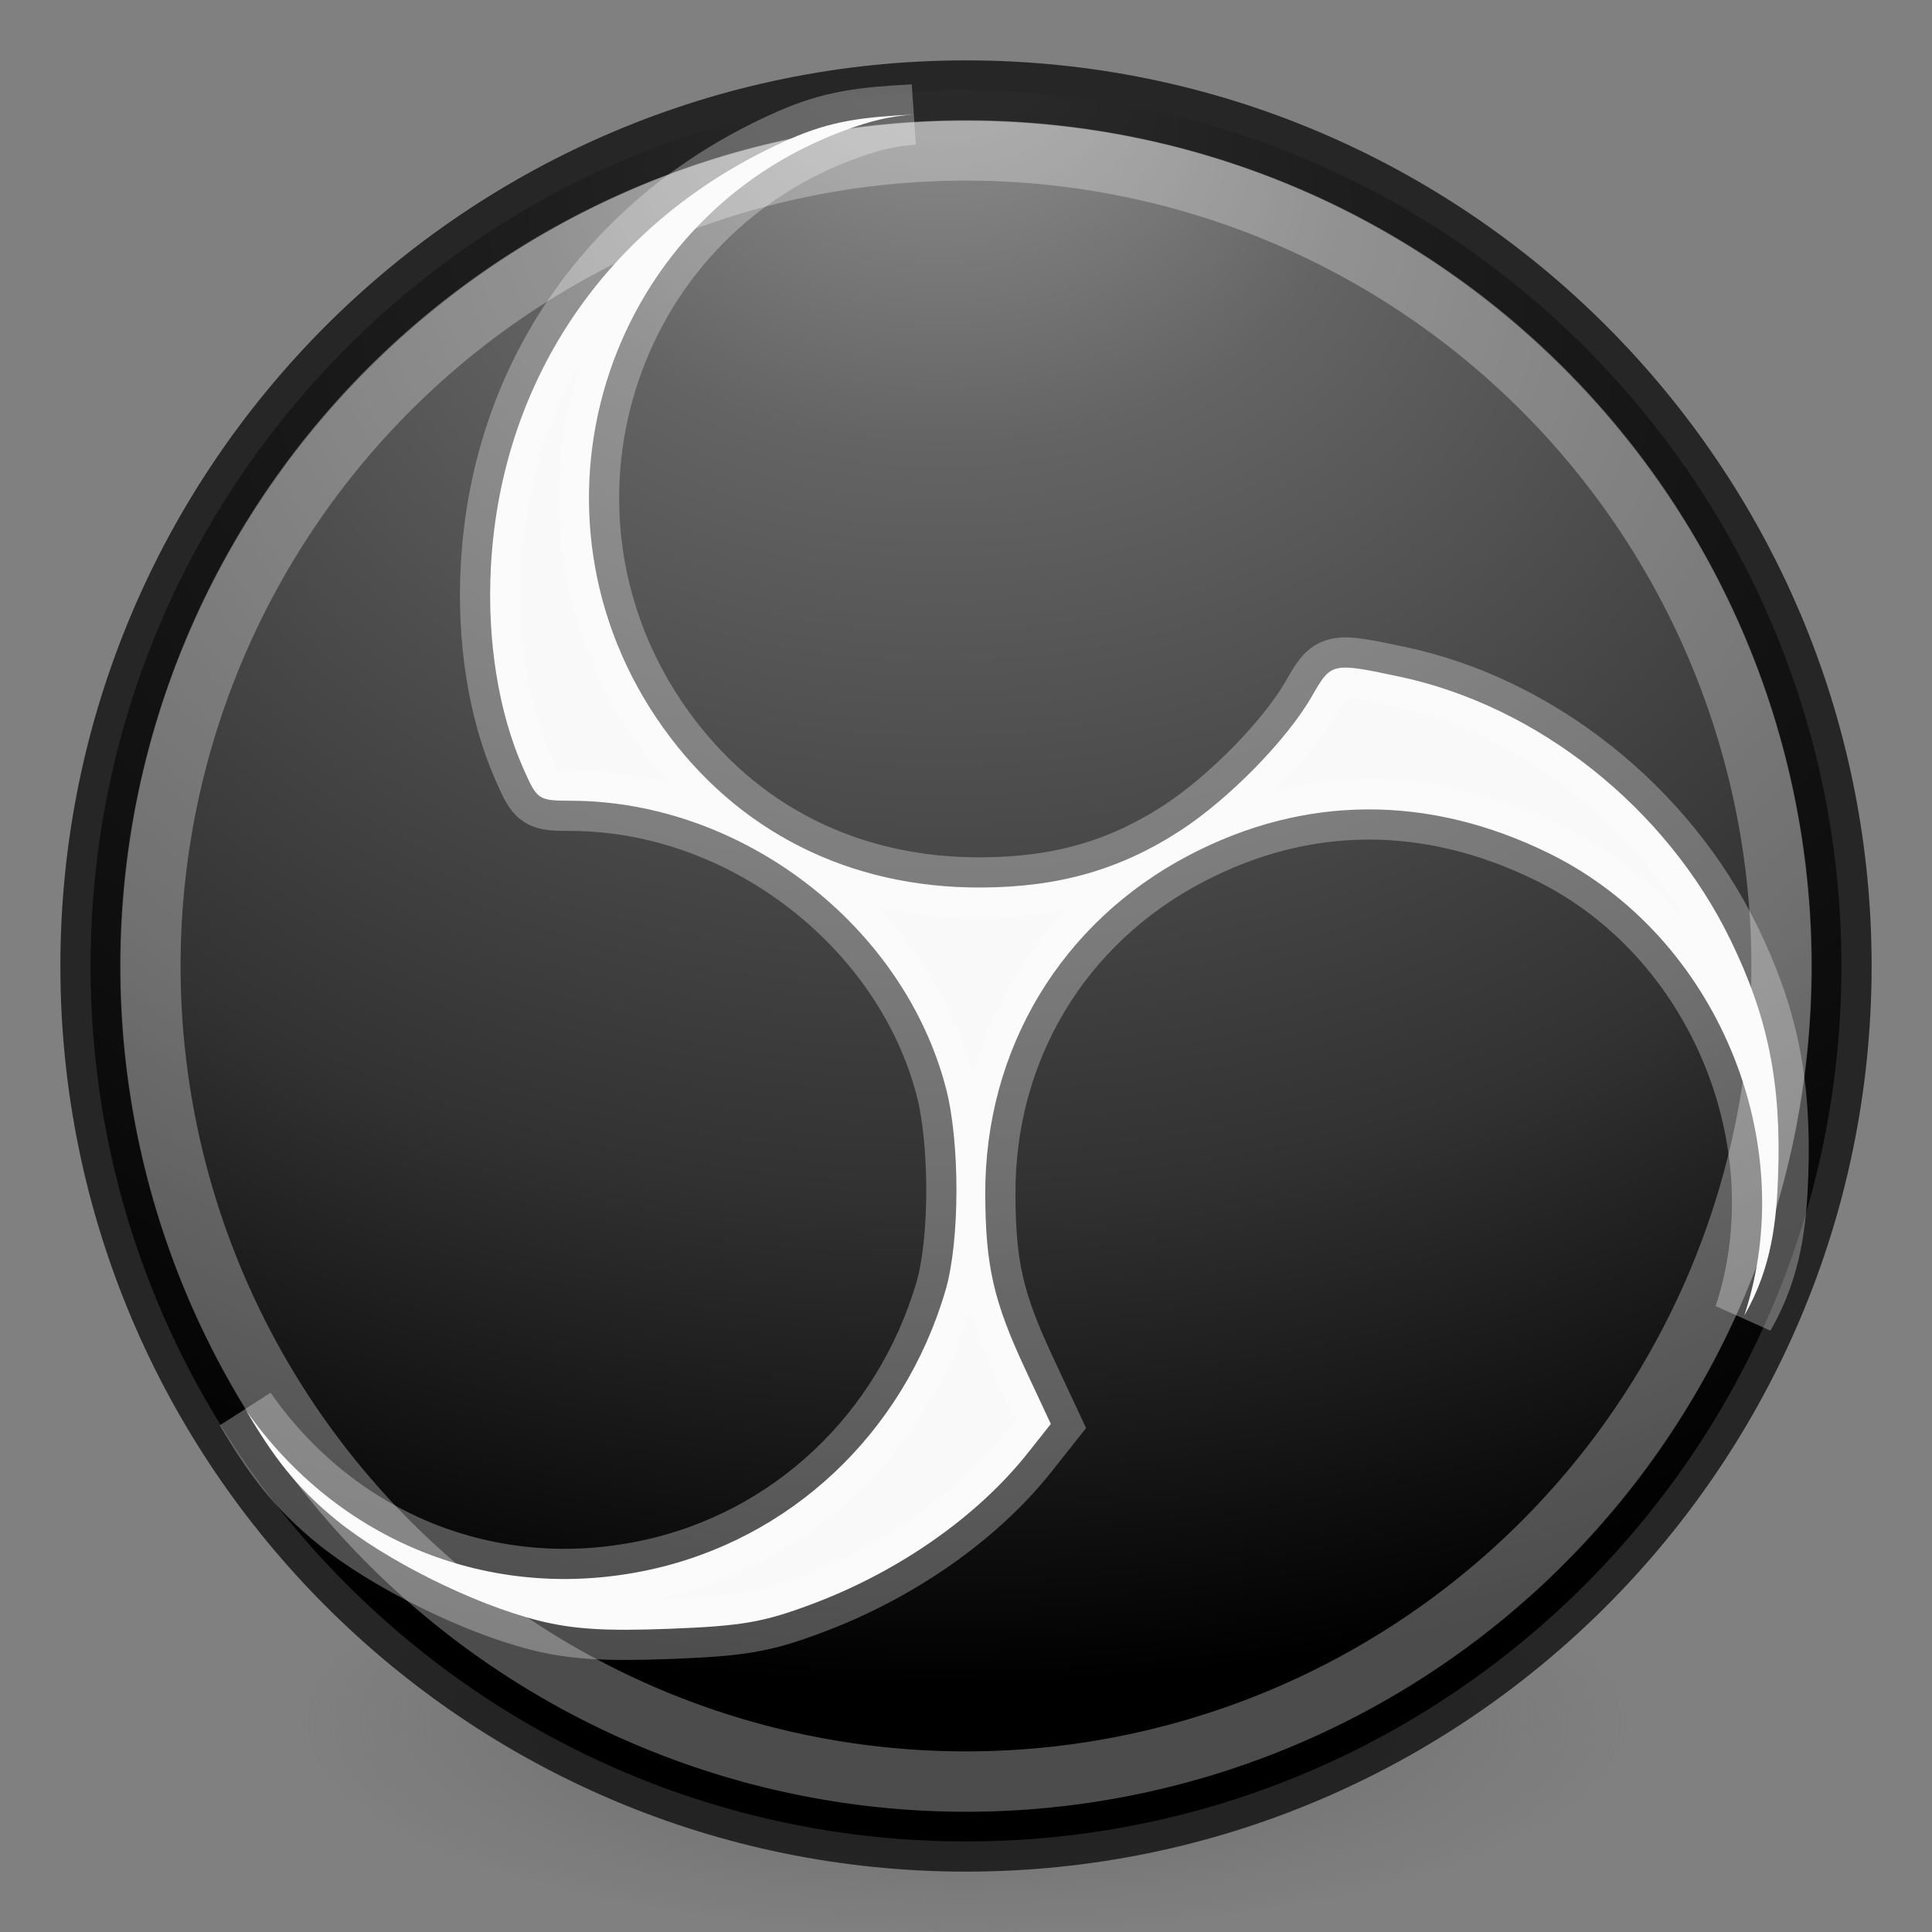 <?xml version="1.0" encoding="UTF-8" standalone="no"?>
<!-- Created with Inkscape (http://www.inkscape.org/) -->

<svg
   xmlns:dc="http://purl.org/dc/elements/1.1/"
   xmlns:cc="http://creativecommons.org/ns#"
   xmlns:rdf="http://www.w3.org/1999/02/22-rdf-syntax-ns#"
   xmlns:svg="http://www.w3.org/2000/svg"
   xmlns="http://www.w3.org/2000/svg"
   xmlns:xlink="http://www.w3.org/1999/xlink"
   xmlns:sodipodi="http://sodipodi.sourceforge.net/DTD/sodipodi-0.dtd"
   xmlns:inkscape="http://www.inkscape.org/namespaces/inkscape"
   version="1.1"
   width="32"
   height="32"
   id="svg4505"
   inkscape:version="0.91 r"
   sodipodi:docname="obs.svg">
  <rect width="100%" height="100%" fill="#808080" stroke="none"/>
  <sodipodi:namedview
     pagecolor="#ffffff"
     bordercolor="#666666"
     borderopacity="1"
     objecttolerance="10"
     gridtolerance="10"
     guidetolerance="10"
     inkscape:pageopacity="0"
     inkscape:pageshadow="2"
     inkscape:window-width="1920"
     inkscape:window-height="1025"
     id="namedview54"
     showgrid="false"
     inkscape:zoom="4"
     inkscape:cx="36.041902"
     inkscape:cy="24.065769"
     inkscape:window-x="0"
     inkscape:window-y="30"
     inkscape:window-maximized="1"
     inkscape:current-layer="svg4505" />
  <defs
     id="defs4507">
    <linearGradient
       x1="71.204"
       y1="15.369"
       x2="71.204"
       y2="40.496"
       id="linearGradient4456"
       xlink:href="#linearGradient4806-9"
       gradientUnits="userSpaceOnUse"
       gradientTransform="matrix(1.102,0,0,1.102,-111.255,-14.715)" />
    <linearGradient
       id="linearGradient4806-9">
      <stop
         id="stop4808-49"
         style="stop-color:#ffffff;stop-opacity:1"
         offset="0" />
      <stop
         id="stop4810-05"
         style="stop-color:#ffffff;stop-opacity:0.235"
         offset="0.424" />
      <stop
         id="stop4812-6"
         style="stop-color:#ffffff;stop-opacity:0.157"
         offset="0.821" />
      <stop
         id="stop4814-7"
         style="stop-color:#ffffff;stop-opacity:0.392"
         offset="1" />
    </linearGradient>
    <radialGradient
       cx="18.164"
       cy="8.45"
       r="20"
       fx="8.895"
       fy="8.599"
       id="radialGradient3126-7-25-1"
       xlink:href="#linearGradient3242-7-3-8-9-94"
       gradientUnits="userSpaceOnUse"
       gradientTransform="matrix(0,0.977,-0.923,-1.1278942e-8,-23.906,-1.85)" />
    <linearGradient
       id="linearGradient3242-7-3-8-9-94">
      <stop
         id="stop3244-5-8-5-3-7"
         style="stop-color:#eef87e;stop-opacity:1"
         offset="0" />
      <stop
         id="stop3246-9-5-1-2-9"
         style="stop-color:#cde34f;stop-opacity:1"
         offset="0.262" />
      <stop
         id="stop3248-7-2-0-84-9"
         style="stop-color:#93b723;stop-opacity:1"
         offset="0.661" />
      <stop
         id="stop3250-8-2-8-3-2"
         style="stop-color:#5a7e0d;stop-opacity:1"
         offset="1" />
    </linearGradient>
    <linearGradient
       x1="-1085.959"
       y1="539.41"
       x2="-474.685"
       y2="375.619"
       id="linearGradient3510"
       xlink:href="#XMLID_2_-8-6-1-2"
       gradientUnits="userSpaceOnUse"
       gradientTransform="matrix(0.05,0,0,0.042,10.91,-2.481)" />
    <radialGradient
       cx="299.448"
       cy="-290.592"
       r="17.153"
       fx="297.45"
       fy="-289.913"
       id="XMLID_2_-8-6-1-2"
       gradientUnits="userSpaceOnUse"
       gradientTransform="matrix(0.823,0.231,0.27,-0.963,-96.227,-315.343)">
      <stop
         id="stop228-2-7-9-0"
         style="stop-color:#000000;stop-opacity:1"
         offset="0" />
      <stop
         id="stop230-7-5-7-7"
         style="stop-color:#000000;stop-opacity:0"
         offset="1" />
    </radialGradient>
    <radialGradient
       cx="15.645"
       cy="8.45"
       r="20"
       fx="-12.361"
       fy="8.45"
       id="radialGradient3126-9"
       xlink:href="#linearGradient2867-449-88-871-390-598-476-591-434-148-57-177-3-8-7"
       gradientUnits="userSpaceOnUse"
       gradientTransform="matrix(-4.7487871e-8,0.78,-0.735,-5.3752024e-8,-25.49,1.684)" />
    <linearGradient
       id="linearGradient2867-449-88-871-390-598-476-591-434-148-57-177-3-8-7">
      <stop
         id="stop3750-8-9-6"
         style="stop-color:#bebebe;stop-opacity:1;"
         offset="0" />
      <stop
         id="stop3752-3-2-2"
         style="stop-color:#969696;stop-opacity:1;"
         offset="0.262" />
      <stop
         id="stop3754-7-2-00"
         style="stop-color:#8e8e8e;stop-opacity:1;"
         offset="0.705" />
      <stop
         id="stop3756-9-3-69"
         style="stop-color:#666666;stop-opacity:1;"
         offset="1" />
    </linearGradient>
    <linearGradient
       id="linearGradient3820-7-2-2">
      <stop
         id="stop3822-2-6-36"
         style="stop-color:#3d3d3d;stop-opacity:1"
         offset="0" />
      <stop
         id="stop3864-8-7-6"
         style="stop-color:#686868;stop-opacity:0.498"
         offset="0.5" />
      <stop
         id="stop3824-1-2-4"
         style="stop-color:#686868;stop-opacity:0"
         offset="1" />
    </linearGradient>
    <radialGradient
       cx="99.157"
       cy="186.171"
       r="62.769"
       fx="99.157"
       fy="186.171"
       id="radialGradient4503"
       xlink:href="#linearGradient3820-7-2-2"
       gradientUnits="userSpaceOnUse"
       gradientTransform="matrix(1,0,0,0.167,0,155.142)" />
    <radialGradient
       cx="99.157"
       cy="186.171"
       r="62.769"
       fx="99.157"
       fy="186.171"
       id="radialGradient4600"
       xlink:href="#linearGradient3820-7-2-2"
       gradientUnits="userSpaceOnUse"
       gradientTransform="matrix(1,0,0,0.167,0,155.142)" />
    <radialGradient
       cx="15.645"
       cy="8.45"
       r="20"
       fx="-12.361"
       fy="8.45"
       id="radialGradient4602"
       xlink:href="#linearGradient2867-449-88-871-390-598-476-591-434-148-57-177-3-8-7"
       gradientUnits="userSpaceOnUse"
       gradientTransform="matrix(-4.7487871e-8,0.78,-0.735,-5.3752024e-8,-25.49,1.684)" />
    <linearGradient
       x1="-1085.959"
       y1="539.41"
       x2="-474.685"
       y2="375.619"
       id="linearGradient4604"
       xlink:href="#XMLID_2_-8-6-1-2"
       gradientUnits="userSpaceOnUse"
       gradientTransform="matrix(0.05,0,0,0.042,10.91,-2.481)" />
    <radialGradient
       cx="18.164"
       cy="8.45"
       r="20"
       fx="8.895"
       fy="8.599"
       id="radialGradient4606"
       xlink:href="#linearGradient3242-7-3-8-9-94"
       gradientUnits="userSpaceOnUse"
       gradientTransform="matrix(0,0.977,-0.923,-1.1278942e-8,-23.906,-1.85)" />
    <linearGradient
       x1="71.204"
       y1="15.369"
       x2="71.204"
       y2="40.496"
       id="linearGradient4608"
       xlink:href="#linearGradient4806-9"
       gradientUnits="userSpaceOnUse"
       gradientTransform="matrix(1.102,0,0,1.102,-111.255,-14.715)" />
    <linearGradient
       x1="71.204"
       y1="15.369"
       x2="71.204"
       y2="40.496"
       id="linearGradient4611"
       xlink:href="#linearGradient4806-9"
       gradientUnits="userSpaceOnUse"
       gradientTransform="matrix(1.102,0,0,1.102,-63.553,-14.715)" />
    <radialGradient
       cx="18.164"
       cy="8.45"
       r="20"
       fx="8.895"
       fy="8.599"
       id="radialGradient4615"
       xlink:href="#linearGradient3242-7-3-8-9-94"
       gradientUnits="userSpaceOnUse"
       gradientTransform="matrix(0,0.977,-0.923,-1.1278942e-8,23.797,-1.85)" />
    <linearGradient
       x1="-1085.959"
       y1="539.41"
       x2="-474.685"
       y2="375.619"
       id="linearGradient4618"
       xlink:href="#XMLID_2_-8-6-1-2"
       gradientUnits="userSpaceOnUse"
       gradientTransform="matrix(0.05,0,0,0.042,58.613,-2.481)" />
    <radialGradient
       cx="15.645"
       cy="8.45"
       r="20"
       fx="-12.361"
       fy="8.45"
       id="radialGradient4623"
       xlink:href="#linearGradient2867-449-88-871-390-598-476-591-434-148-57-177-3-8-7"
       gradientUnits="userSpaceOnUse"
       gradientTransform="matrix(-4.7487871e-8,0.78,-0.735,-5.3752024e-8,22.213,1.684)" />
    <linearGradient
       x1="71.204"
       y1="15.369"
       x2="71.204"
       y2="40.496"
       id="linearGradient3028"
       xlink:href="#linearGradient4806-9"
       gradientUnits="userSpaceOnUse"
       gradientTransform="matrix(1.102,0,0,1.102,-63.553,-14.715)" />
    <radialGradient
       cx="18.164"
       cy="8.45"
       r="20"
       fx="8.895"
       fy="8.599"
       id="radialGradient3032"
       xlink:href="#linearGradient3242-7-3-8-9-94"
       gradientUnits="userSpaceOnUse"
       gradientTransform="matrix(0,0.977,-0.923,-1.1278942e-8,23.797,-1.85)" />
    <linearGradient
       x1="-1085.959"
       y1="539.41"
       x2="-474.685"
       y2="375.619"
       id="linearGradient3035"
       xlink:href="#XMLID_2_-8-6-1-2"
       gradientUnits="userSpaceOnUse"
       gradientTransform="matrix(0.05,0,0,0.042,58.613,-2.481)" />
    <radialGradient
       cx="13.613"
       cy="8.845"
       r="20"
       fx="-2.057"
       fy="8.845"
       id="radialGradient3040"
       xlink:href="#linearGradient2867-449-88-871-390-598-476-591-434-148-57-177-3-8-3"
       gradientUnits="userSpaceOnUse"
       gradientTransform="matrix(1.9536374e-8,0.78,-1.237,0,26.516,1.684)" />
    <radialGradient
       cx="99.157"
       cy="186.171"
       r="62.769"
       fx="99.157"
       fy="186.171"
       id="radialGradient3043"
       xlink:href="#linearGradient3820-7-2-2"
       gradientUnits="userSpaceOnUse"
       gradientTransform="matrix(0.175,0,0,0.056,-1.377,18.119)" />
    <radialGradient
       cx="99.157"
       cy="186.171"
       r="62.769"
       fx="99.157"
       fy="186.171"
       id="radialGradient5015"
       xlink:href="#linearGradient3820-7-2-2"
       gradientUnits="userSpaceOnUse"
       gradientTransform="matrix(1,0,0,0.167,0,155.142)" />
    <radialGradient
       cx="14.62"
       cy="8.45"
       r="20"
       fx="-1.248"
       fy="8.45"
       id="radialGradient5007"
       xlink:href="#linearGradient2867-449-88-871-390-598-476-591-434-148-57-177-3-8-3"
       gradientUnits="userSpaceOnUse"
       gradientTransform="matrix(0,1.73,-2.445,-6.4786807e-8,52.66,0.793)" />
    <linearGradient
       id="linearGradient2867-449-88-871-390-598-476-591-434-148-57-177-3-8-3">
      <stop
         id="stop3750-8-9-0"
         style="stop-color:#969696;stop-opacity:1"
         offset="0" />
      <stop
         id="stop3752-3-2-1"
         style="stop-color:#646464;stop-opacity:1"
         offset="0.262" />
      <stop
         id="stop3754-7-2-2"
         style="stop-color:#323232;stop-opacity:1"
         offset="0.705" />
      <stop
         id="stop3756-9-3-4"
         style="stop-color:#000000;stop-opacity:1"
         offset="1" />
    </linearGradient>
  </defs>
  <g
     id="g4235">
    <g
       id="g3805">
      <path
         d="m 27,28.5 a 11,3.5 0 1 1 -22,0 11,3.5 0 1 1 22,0 z"
         inkscape:connector-curvature="0"
         id="path3818-0-2"
         style="fill:url(#radialGradient3043);fill-opacity:1;stroke:none" />
      <path
         d="m 16,1.5 c -8.001,0 -14.5,6.499 -14.5,14.5 C 1.5,24.001 7.999,30.5 16,30.5 24.001,30.5 30.5,24.001 30.5,16 30.5,7.999 24.001,1.5 16,1.5 z"
         inkscape:connector-curvature="0"
         id="path2555-7-66"
         style="color:#000000;fill:url(#radialGradient3040);fill-opacity:1;fill-rule:nonzero;stroke:none;stroke-width:1;marker:none;visibility:visible;display:inline;overflow:visible;enable-background:accumulate" />
      <path
         d="m 16,1.5 c -8.001,0 -14.5,6.499 -14.5,14.5 C 1.5,24.001 7.999,30.5 16,30.5 24.001,30.5 30.5,24.001 30.5,16 30.5,7.999 24.001,1.5 16,1.5 z"
         inkscape:connector-curvature="0"
         id="path2555-7-1-7"
         style="opacity:0.7;color:#000000;fill:none;stroke:#000000;stroke-width:1;stroke-linecap:round;stroke-linejoin:round;stroke-miterlimit:4;stroke-opacity:1;stroke-dasharray:none;stroke-dashoffset:0;marker:none;visibility:visible;display:inline;overflow:visible;enable-background:accumulate" />
      <path
         sodipodi:type="arc"
         style="opacity:0.3;fill:none;stroke:#ffffff;stroke-width:1;stroke-miterlimit:4;stroke-opacity:1;stroke-dasharray:none"
         id="path3035"
         sodipodi:cx="11.384629"
         sodipodi:cy="9.9830513"
         sodipodi:rx="13.508475"
         sodipodi:ry="13.508475"
         d="m 24.893,9.983 a 13.508,13.508 0 1 1 -27.017,0 13.508,13.508 0 1 1 27.017,0 z"
         transform="translate(4.615,6.017)" />
    </g>
    <path
       sodipodi:nodetypes="ccssssssccssscccsssccsssssssc"
       inkscape:connector-curvature="0"
       id="path4138"
       d="m 15.129,1.896 c -0.843,0.046 -1.35,0.101 -2.048,0.408 -2.947,1.294 -4.78,3.916 -4.95,7.081 -0.066,1.222 0.125,2.414 0.537,3.344 0.232,0.524 0.244,0.532 0.8,0.534 2.825,0.01 5.497,2.062 6.2,4.761 0.235,0.902 0.231,2.538 -0.008,3.351 -0.696,2.368 -2.575,4.133 -4.933,4.632 -2.605,0.552 -5.141,-0.488 -6.655,-2.652 0.449,0.765 0.834,1.28 1.497,1.82 0.829,0.675 2.276,1.395 3.344,1.665 0.573,0.145 1.107,0.179 2.173,0.138 1.2,-0.046 1.556,-0.107 2.357,-0.407 1.445,-0.54 2.747,-1.452 3.586,-2.511 l 0.376,-0.475 -0.422,-0.903 c -0.527,-1.13 -0.66,-1.712 -0.664,-2.905 -0.007,-2.4 1.256,-4.501 3.374,-5.611 1.913,-1.003 3.97,-1.013 5.968,-0.03 2.786,1.371 4.176,4.789 3.23,7.653 0.463,-0.797 0.535,-1.599 0.56,-2.326 0.054,-1.524 -0.168,-2.621 -0.788,-3.894 -1.066,-2.19 -3.187,-3.876 -5.489,-4.363 -1.116,-0.236 -1.125,-0.234 -1.443,0.323 -0.41,0.717 -1.371,1.7 -2.175,2.224 -0.997,0.649 -2.012,0.941 -3.301,0.947 -2.183,0.011 -4.041,-0.923 -5.274,-2.651 C 8.471,8.53 9.978,3.617 14.016,2.151 14.421,2.004 14.704,1.931 15.129,1.896 Z"
       style="fill:#f9f9f9;stroke:none" />
    <path
       style="fill:none;stroke:#ffffff;stroke-opacity:1;opacity:0.3"
       d="m 15.129,1.896 c -0.843,0.046 -1.35,0.101 -2.048,0.408 -2.947,1.294 -4.78,3.916 -4.95,7.081 -0.066,1.222 0.125,2.414 0.537,3.344 0.232,0.524 0.244,0.532 0.8,0.534 2.825,0.01 5.497,2.062 6.2,4.761 0.235,0.902 0.231,2.538 -0.008,3.351 -0.696,2.368 -2.575,4.133 -4.933,4.632 -2.605,0.552 -5.141,-0.488 -6.655,-2.652 0.449,0.765 0.834,1.28 1.497,1.82 0.829,0.675 2.276,1.395 3.344,1.665 0.573,0.145 1.107,0.179 2.173,0.138 1.2,-0.046 1.556,-0.107 2.357,-0.407 1.445,-0.54 2.747,-1.452 3.586,-2.511 l 0.376,-0.475 -0.422,-0.903 c -0.527,-1.13 -0.66,-1.712 -0.664,-2.905 -0.007,-2.4 1.256,-4.501 3.374,-5.611 1.913,-1.003 3.97,-1.013 5.968,-0.03 2.786,1.371 4.176,4.789 3.23,7.653 0.463,-0.797 0.535,-1.599 0.56,-2.326 0.054,-1.524 -0.168,-2.621 -0.788,-3.894 -1.066,-2.19 -3.187,-3.876 -5.489,-4.363 -1.116,-0.236 -1.125,-0.234 -1.443,0.323 -0.41,0.717 -1.371,1.7 -2.175,2.224 -0.997,0.649 -2.012,0.941 -3.301,0.947 -2.183,0.011 -4.041,-0.923 -5.274,-2.651 C 8.471,8.53 9.978,3.617 14.016,2.151 14.421,2.004 14.704,1.931 15.129,1.896 Z"
       id="path4233"
       inkscape:connector-curvature="0"
       sodipodi:nodetypes="ccssssssccssscccsssccsssssssc" />
  </g>
</svg>
